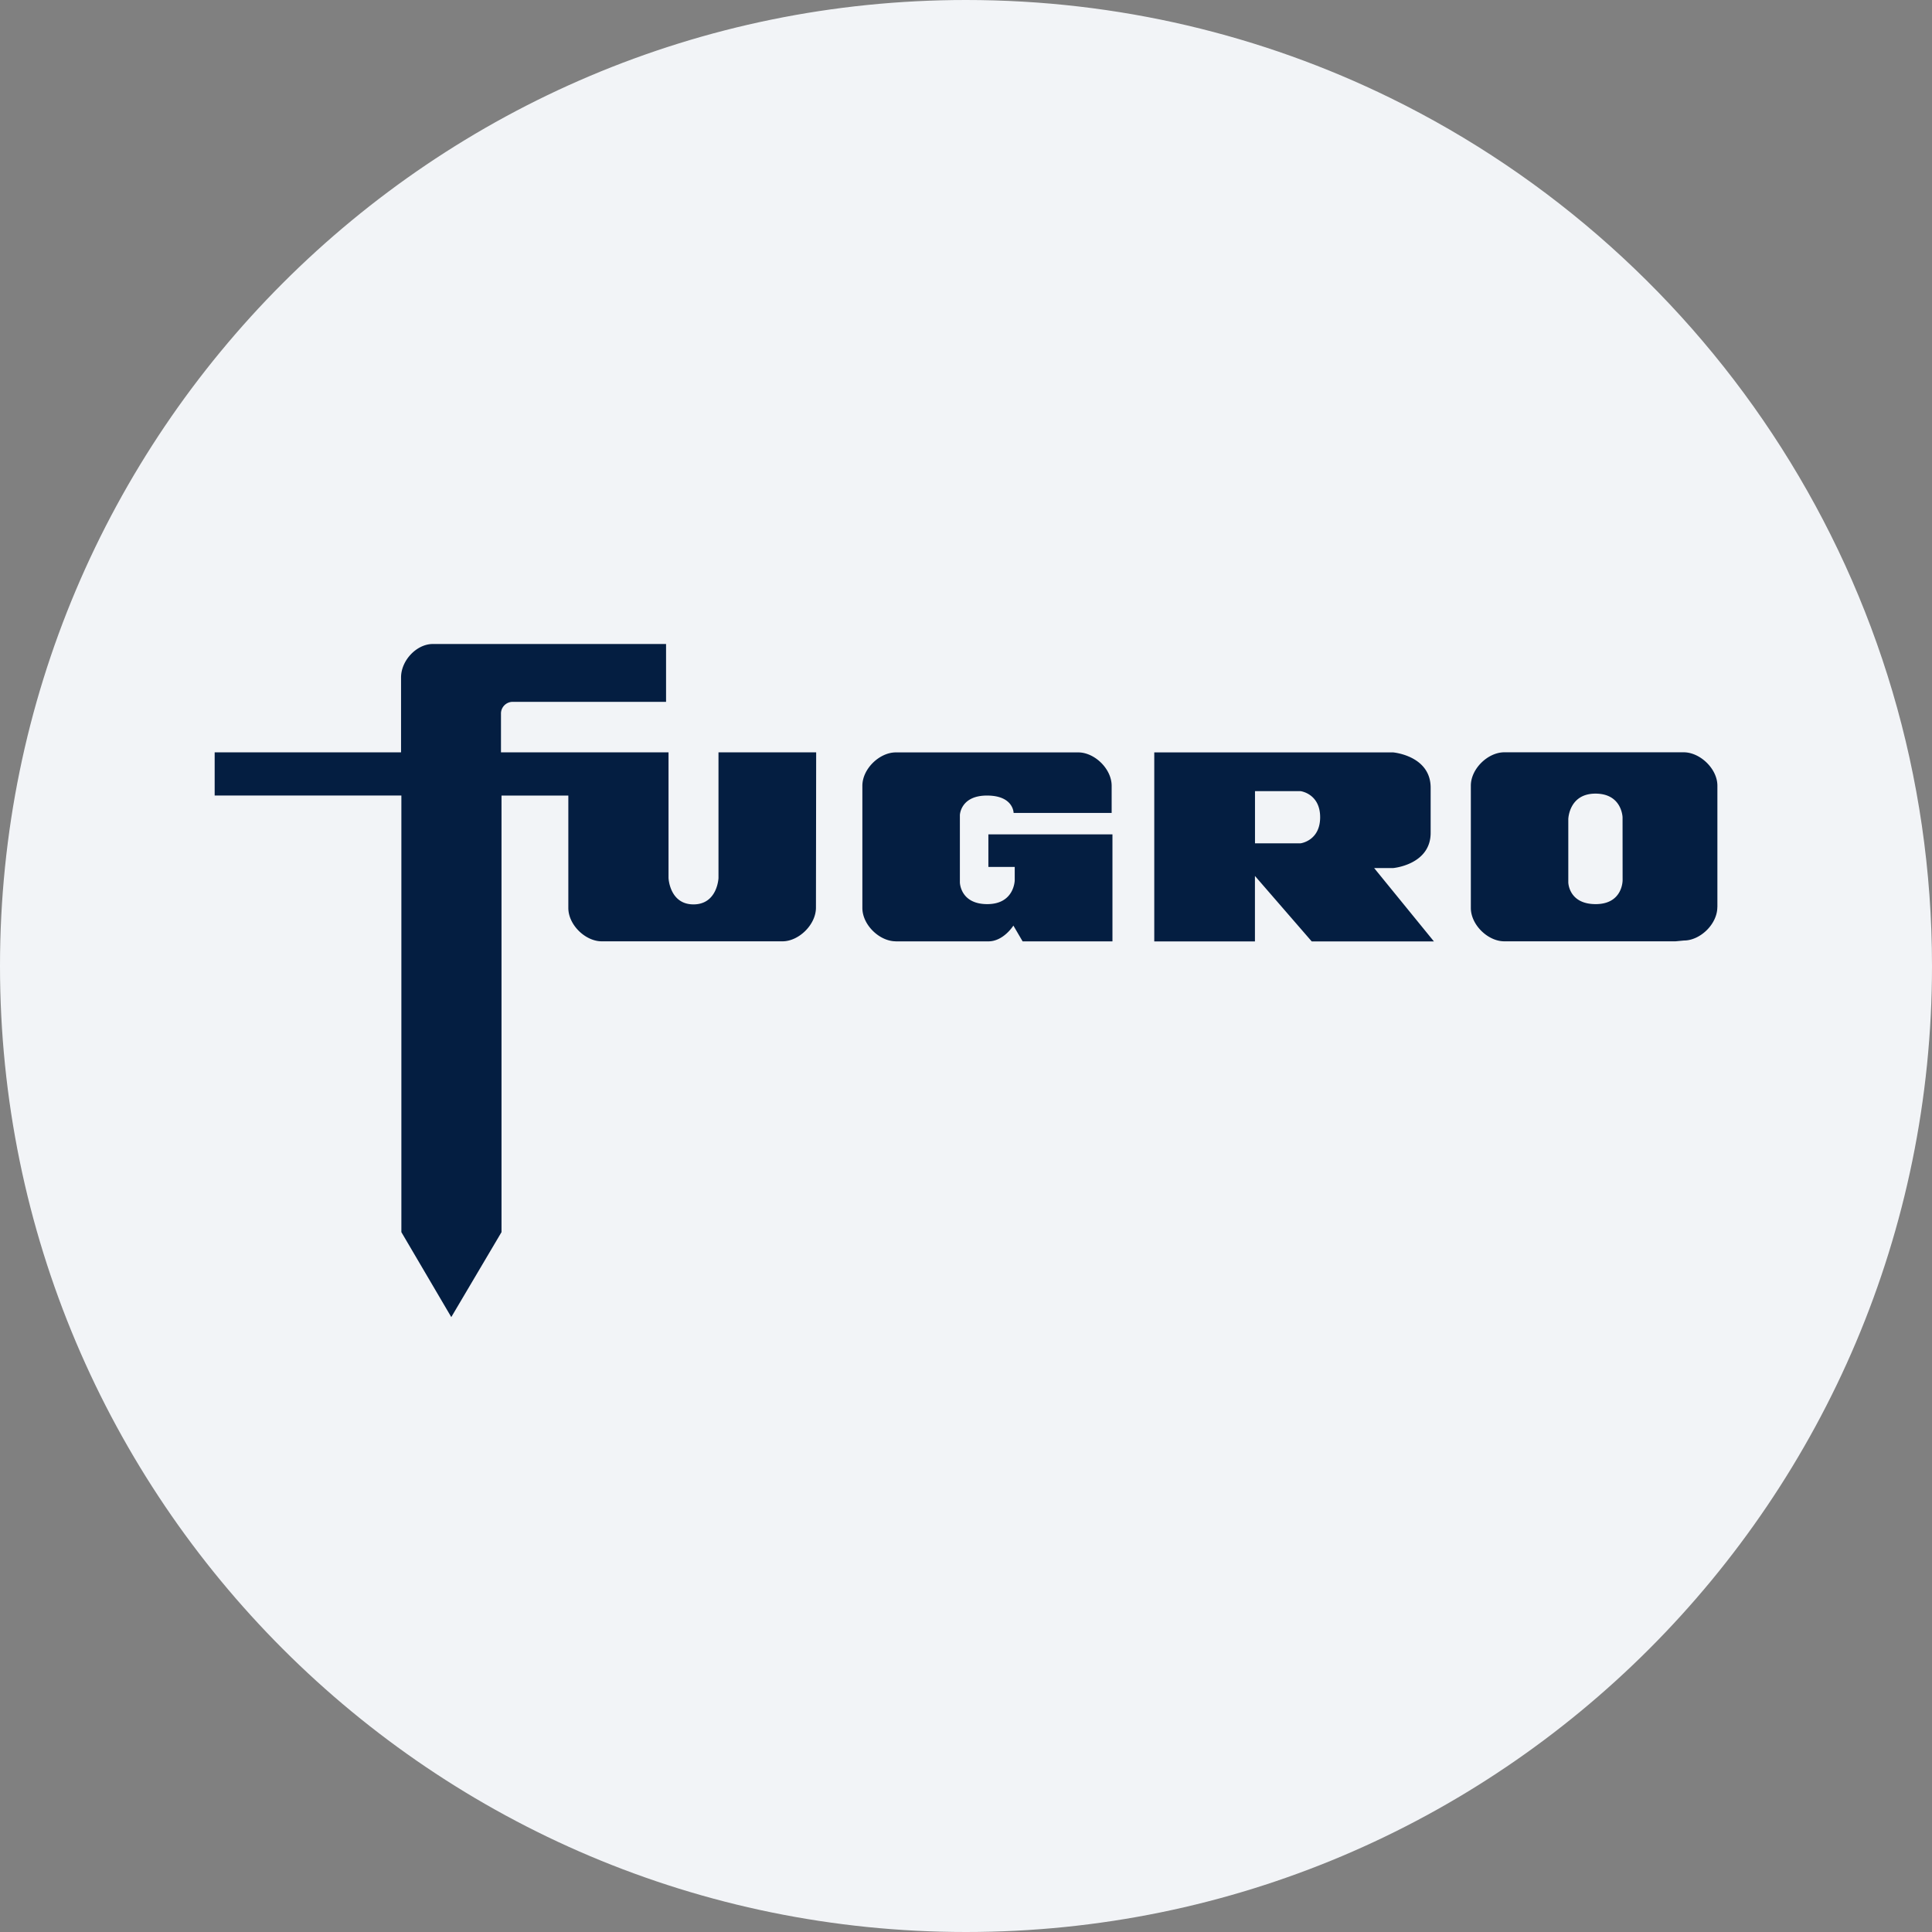 <svg width="36" height="36" fill="none" xmlns="http://www.w3.org/2000/svg"><rect width="100%" height="100%" fill="#808080" stroke="none"/><path d="M18 0c2.837 0 5.52.656 7.907 1.825C31.884 4.753 36 10.895 36 18c0 9.942-8.058 18-18 18-9.94 0-18-8.057-18-18C0 8.06 8.06 0 18 0z" fill="#F2F4F7"/><path d="M16.692 17.54c-.303 0-.623-.305-.623-.622v-2.276c0-.317.32-.622.623-.622h3.4c.303 0 .622.305.622.622v.506h-1.827s0-.324-.496-.324c-.495 0-.505.364-.505.364v1.254s.005.405.51.405c.507 0 .512-.445.512-.445v-.248h-.491v-.607h2.312v1.994h-1.674l-.172-.294s-.183.294-.466.294h-1.725zm4.816 0v-3.52h4.452s.698.06.698.658v.84c0 .596-.698.657-.698.657h-.355l1.114 1.367h-2.277l-1.058-1.22v1.22h-1.876zm2.727-1.826s.364-.046.364-.486-.364-.486-.364-.486h-.85v.972h.85zM32 16.902c0 .317-.319.623-.622.623l-.157.015H28.03c-.304 0-.623-.306-.623-.622V14.64c0-.316.319-.622.623-.622h3.344c.303 0 .627.306.627.622v2.261zm-1.766-1.673s-.01-.441-.505-.441c-.496 0-.506.476-.506.476v1.178s.005.405.51.405c.507 0 .502-.445.502-.445l-.001-1.173zM8.096 12h4.315v1.078H9.542a.219.219 0 0 0-.207.208v.733h3.122v2.342s.02.491.465.491c.446 0 .466-.49.466-.49v-2.343h1.82l-.004 2.894c0 .317-.32.627-.623.627h-3.369c-.303 0-.622-.305-.622-.622v-2.094H9.345v8.135l-.936 1.583-.93-1.583v-8.136H4v-.804h3.473v-1.396c0-.317.29-.623.592-.623" fill="#041E41"/></svg>